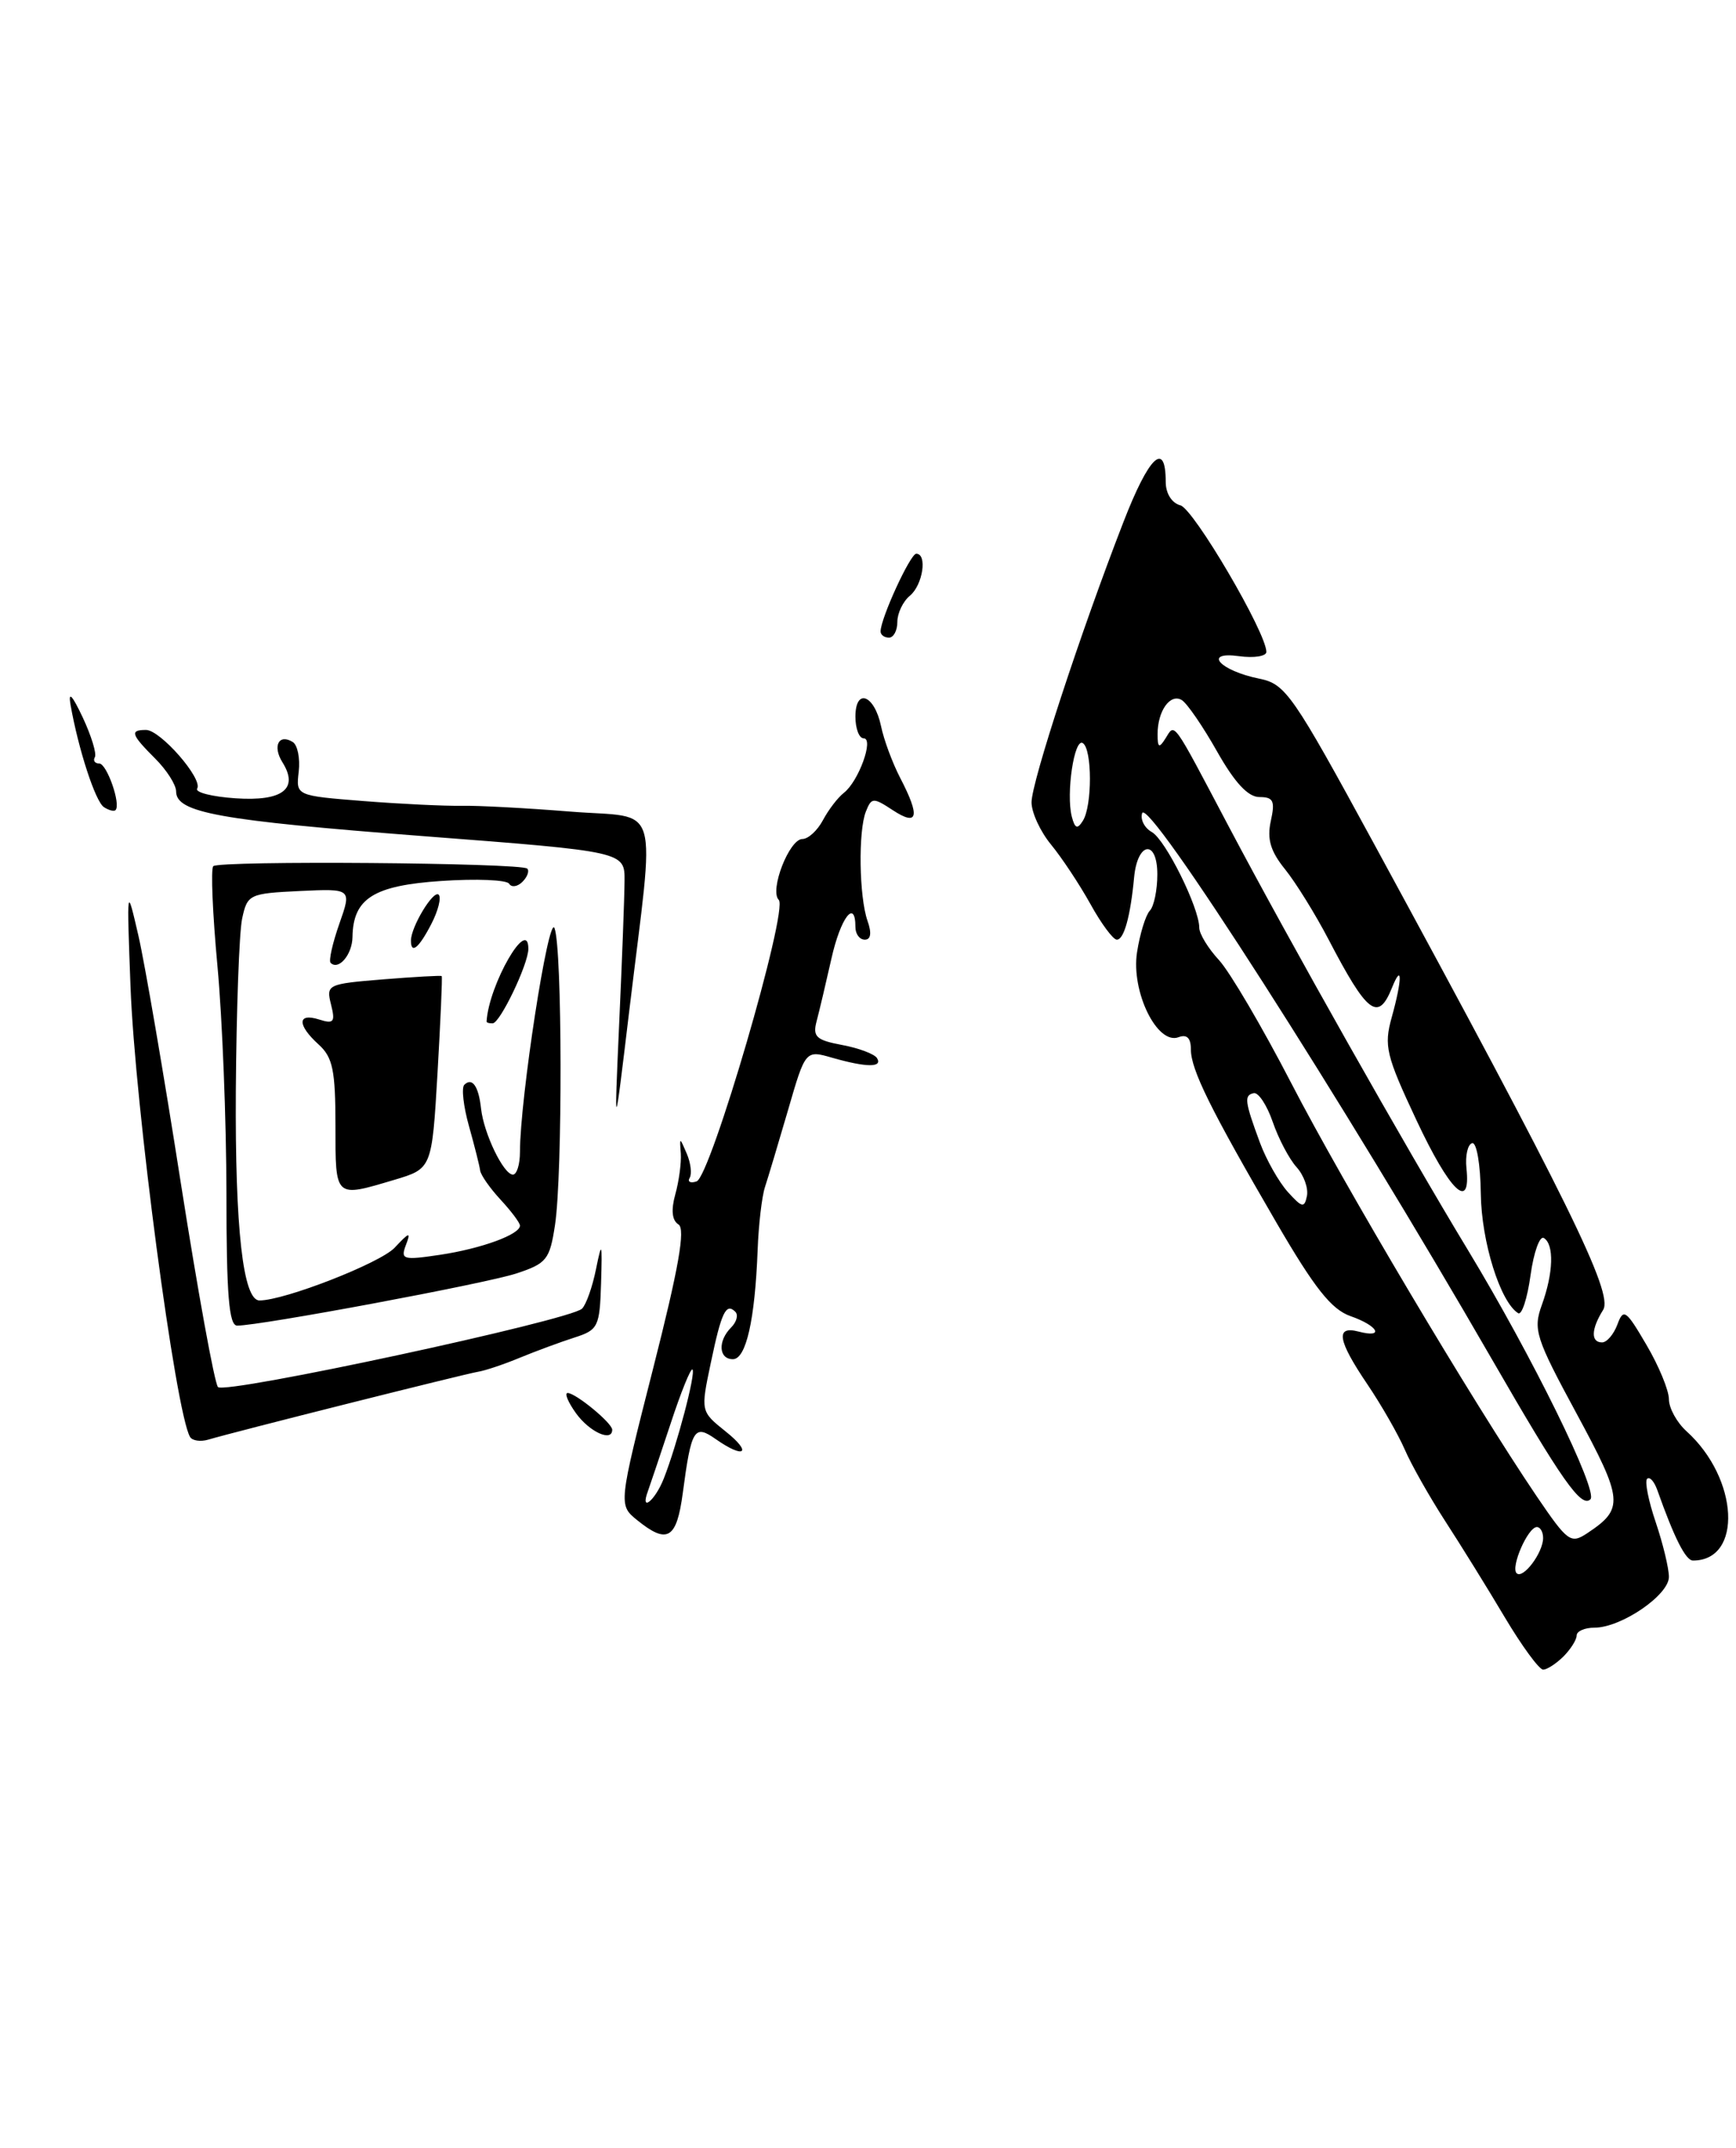 <?xml version="1.0" encoding="UTF-8" standalone="no"?>
<!DOCTYPE svg PUBLIC "-//W3C//DTD SVG 1.1//EN" "http://www.w3.org/Graphics/SVG/1.1/DTD/svg11.dtd" >
<svg xmlns="http://www.w3.org/2000/svg" xmlns:xlink="http://www.w3.org/1999/xlink" version="1.1" viewBox="0 0 207 256">
 <g >
 <path fill="currentColor"
d=" M 186.43 197.43 C 187.29 196.56 188.00 195.44 188.00 194.93 C 188.00 194.42 188.96 194.00 190.13 194.00 C 193.31 194.00 199.00 190.12 199.00 187.95 C 199.00 186.92 198.29 183.99 197.43 181.44 C 196.56 178.89 196.10 176.56 196.40 176.26 C 196.71 175.96 197.25 176.57 197.62 177.61 C 199.65 183.33 201.00 186.00 201.87 186.00 C 207.82 186.00 207.34 176.23 201.10 170.59 C 199.95 169.55 199.00 167.83 199.00 166.77 C 199.00 165.72 197.80 162.80 196.32 160.29 C 193.88 156.12 193.58 155.91 192.86 157.86 C 192.42 159.04 191.60 160.00 191.03 160.00 C 189.67 160.00 189.72 158.42 191.16 156.12 C 192.40 154.14 186.91 142.98 163.82 100.54 C 154.12 82.72 153.30 81.53 150.16 80.89 C 145.45 79.94 143.36 77.61 147.75 78.21 C 149.54 78.45 151.00 78.22 151.00 77.70 C 151.00 75.41 142.34 60.66 140.75 60.23 C 139.72 59.96 139.00 58.81 139.00 57.44 C 139.00 52.45 137.01 54.34 133.95 62.24 C 128.85 75.37 123.00 93.21 123.00 95.63 C 123.00 96.85 124.05 99.12 125.33 100.67 C 126.61 102.23 128.72 105.41 130.02 107.75 C 131.31 110.09 132.73 112.00 133.17 112.00 C 134.02 112.00 134.79 109.25 135.23 104.58 C 135.63 100.31 138.00 100.00 138.00 104.22 C 138.00 106.08 137.60 108.03 137.10 108.55 C 136.61 109.07 135.92 111.30 135.58 113.50 C 134.85 118.19 137.99 124.60 140.54 123.62 C 141.52 123.25 142.00 123.72 142.00 125.07 C 142.00 127.49 144.32 132.18 152.17 145.67 C 156.75 153.54 158.75 156.07 161.04 156.87 C 164.34 158.02 165.13 159.53 162.00 158.71 C 159.20 157.98 159.49 159.74 163.05 165.00 C 164.72 167.47 166.72 170.97 167.50 172.76 C 168.27 174.55 170.44 178.38 172.30 181.26 C 174.17 184.14 177.38 189.31 179.42 192.75 C 181.47 196.19 183.53 199.00 184.00 199.00 C 184.47 199.00 185.56 198.29 186.43 197.43 Z  M 75.98 181.19 C 73.74 179.37 73.74 179.37 77.90 163.02 C 80.93 151.11 81.75 146.46 80.90 145.94 C 80.13 145.46 80.00 144.24 80.52 142.36 C 80.96 140.79 81.25 138.60 81.18 137.50 C 81.03 135.50 81.03 135.50 81.89 137.50 C 82.36 138.60 82.52 139.90 82.24 140.38 C 81.95 140.86 82.32 141.06 83.06 140.81 C 84.73 140.26 94.03 108.43 92.86 107.26 C 91.73 106.13 94.11 100.00 95.68 100.00 C 96.37 100.00 97.47 98.99 98.13 97.75 C 98.79 96.51 99.91 95.05 100.62 94.50 C 102.38 93.14 104.24 88.00 102.98 88.00 C 102.44 88.00 102.00 86.84 102.00 85.42 C 102.00 81.94 104.27 82.80 105.06 86.57 C 105.39 88.18 106.42 90.94 107.33 92.70 C 109.74 97.33 109.48 98.54 106.48 96.58 C 104.12 95.03 103.92 95.04 103.25 96.72 C 102.32 99.05 102.44 106.89 103.44 109.75 C 103.96 111.21 103.84 112.00 103.12 112.00 C 102.50 112.00 102.00 111.33 102.00 110.50 C 102.00 107.06 100.23 109.38 99.14 114.25 C 98.49 117.14 97.70 120.48 97.38 121.69 C 96.88 123.56 97.31 123.97 100.41 124.55 C 102.40 124.92 104.27 125.63 104.57 126.11 C 105.28 127.25 103.33 127.24 99.26 126.08 C 96.04 125.15 96.04 125.15 93.96 132.33 C 92.81 136.27 91.57 140.40 91.21 141.50 C 90.85 142.60 90.45 145.97 90.34 149.00 C 90.02 157.33 88.96 162.00 87.39 162.00 C 85.69 162.00 85.57 159.83 87.18 158.22 C 87.83 157.57 88.06 156.73 87.68 156.35 C 86.57 155.24 86.02 156.39 84.75 162.47 C 83.54 168.22 83.54 168.22 86.52 170.61 C 89.76 173.19 88.78 173.94 85.32 171.51 C 82.78 169.73 82.43 170.31 81.41 177.99 C 80.68 183.44 79.57 184.09 75.98 181.19 Z  M 79.14 176.25 C 80.72 172.26 82.99 163.65 82.57 163.23 C 82.37 163.03 81.19 165.94 79.96 169.69 C 78.72 173.43 77.50 177.06 77.25 177.75 C 76.30 180.31 78.09 178.89 79.14 176.25 Z  M 22.67 171.28 C 20.95 168.49 16.08 131.71 15.56 117.53 C 15.11 105.50 15.11 105.50 16.50 111.50 C 17.26 114.80 19.54 128.07 21.56 141.00 C 23.59 153.93 25.58 164.87 25.99 165.32 C 26.82 166.23 67.97 157.37 69.40 155.98 C 69.89 155.50 70.64 153.39 71.06 151.30 C 71.76 147.85 71.82 148.01 71.67 152.98 C 71.51 158.13 71.32 158.52 68.50 159.42 C 66.85 159.95 63.92 161.03 62.00 161.82 C 60.08 162.62 57.83 163.37 57.00 163.50 C 55.49 163.74 27.94 170.66 24.83 171.59 C 23.92 171.86 22.94 171.72 22.67 171.28 Z  M 68.70 168.47 C 67.72 167.11 67.27 166.01 67.70 166.03 C 68.71 166.08 73.00 169.62 73.00 170.41 C 73.00 171.90 70.32 170.69 68.70 168.47 Z  M 27.00 142.25 C 26.99 133.59 26.51 121.39 25.93 115.15 C 25.35 108.91 25.12 103.55 25.43 103.24 C 26.12 102.55 62.16 102.83 62.87 103.53 C 63.14 103.81 62.88 104.52 62.30 105.10 C 61.71 105.69 60.99 105.80 60.71 105.33 C 60.42 104.87 56.79 104.72 52.64 105.00 C 44.55 105.54 42.10 107.08 42.03 111.69 C 42.00 113.78 40.37 115.70 39.42 114.76 C 39.18 114.51 39.65 112.42 40.46 110.11 C 41.94 105.91 41.94 105.91 35.73 106.20 C 29.72 106.49 29.49 106.60 28.87 109.50 C 28.52 111.15 28.19 120.38 28.12 130.00 C 28.02 146.43 28.98 155.00 30.94 155.00 C 33.93 155.00 45.35 150.54 47.06 148.71 C 48.82 146.83 49.02 146.78 48.40 148.39 C 47.74 150.13 48.05 150.22 52.47 149.56 C 57.40 148.82 62.00 147.14 62.00 146.08 C 62.00 145.75 60.96 144.36 59.69 142.99 C 58.42 141.62 57.32 140.05 57.25 139.50 C 57.18 138.95 56.58 136.57 55.92 134.22 C 55.26 131.87 55.01 129.66 55.36 129.30 C 56.30 128.37 57.07 129.45 57.36 132.13 C 57.69 135.12 60.05 140.00 61.16 140.00 C 61.62 140.00 62.00 138.79 62.00 137.30 C 62.00 130.99 65.42 108.84 66.12 110.63 C 67.05 112.97 67.09 139.94 66.18 146.00 C 65.55 150.14 65.19 150.59 61.55 151.79 C 57.84 153.00 31.07 158.00 28.28 158.00 C 27.30 158.00 27.00 154.35 27.00 142.25 Z  M 40.00 134.15 C 40.00 127.58 39.68 126.02 38.00 124.50 C 35.42 122.16 35.44 120.69 38.04 121.51 C 39.80 122.07 40.00 121.83 39.47 119.72 C 38.87 117.35 39.05 117.27 45.68 116.73 C 49.43 116.43 52.57 116.25 52.67 116.34 C 52.76 116.43 52.53 121.63 52.17 127.89 C 51.50 139.29 51.50 139.29 47.00 140.63 C 39.88 142.75 40.00 142.86 40.00 134.15 Z  M 73.83 122.00 C 74.17 114.58 74.46 106.92 74.47 105.00 C 74.50 101.50 74.50 101.50 50.50 99.66 C 26.06 97.78 21.00 96.86 21.00 94.33 C 21.00 93.55 19.88 91.78 18.50 90.41 C 15.62 87.53 15.45 87.00 17.41 87.00 C 19.12 87.00 24.22 92.84 23.51 93.99 C 23.23 94.44 25.29 94.96 28.09 95.15 C 33.69 95.53 35.66 94.02 33.68 90.86 C 32.47 88.93 33.24 87.41 34.91 88.44 C 35.48 88.80 35.80 90.38 35.62 91.97 C 35.28 94.84 35.28 94.84 43.39 95.48 C 47.85 95.83 53.08 96.08 55.00 96.04 C 56.92 96.00 62.77 96.31 67.98 96.73 C 78.96 97.62 78.12 94.78 75.03 120.50 C 73.23 135.50 73.23 135.50 73.83 122.00 Z  M 58.02 121.75 C 58.28 117.37 63.00 109.17 63.00 113.09 C 63.00 114.91 59.63 121.94 58.75 121.97 C 58.34 121.99 58.01 121.89 58.02 121.75 Z  M 49.00 112.11 C 49.00 110.47 51.69 106.02 52.31 106.64 C 52.64 106.98 52.25 108.55 51.43 110.13 C 49.95 113.00 49.00 113.78 49.00 112.11 Z  M 12.39 96.20 C 11.37 95.53 9.34 89.29 8.41 84.00 C 8.12 82.33 8.60 82.83 9.86 85.50 C 10.89 87.70 11.55 89.84 11.31 90.25 C 11.07 90.66 11.31 91.00 11.83 91.00 C 12.74 91.00 14.45 95.89 13.77 96.56 C 13.59 96.74 12.97 96.58 12.39 96.20 Z  M 105.00 75.26 C 105.00 73.71 108.54 66.01 109.25 66.00 C 110.60 66.00 110.04 69.72 108.50 71.00 C 107.67 71.68 107.00 73.09 107.00 74.12 C 107.00 75.16 106.55 76.00 106.00 76.00 C 105.45 76.00 105.00 75.67 105.00 75.26 Z  M 180.84 187.51 C 180.11 186.77 182.19 182.02 183.25 182.01 C 183.66 182.00 184.00 182.59 184.00 183.31 C 184.00 185.07 181.60 188.26 180.84 187.51 Z  M 183.22 178.32 C 175.62 167.10 160.18 141.12 153.97 129.10 C 150.52 122.43 146.64 115.83 145.35 114.43 C 144.06 113.04 143.00 111.30 143.00 110.58 C 143.00 108.20 138.97 100.08 137.34 99.17 C 136.46 98.68 135.95 97.66 136.19 96.92 C 136.87 94.90 160.20 131.32 177.89 162.00 C 186.23 176.46 188.56 179.77 189.64 178.70 C 190.60 177.73 182.68 161.62 175.04 149.00 C 167.54 136.63 153.85 112.38 146.51 98.50 C 139.66 85.53 140.13 86.18 138.96 88.03 C 138.21 89.22 138.03 89.12 138.03 87.50 C 138.03 84.72 139.55 82.60 140.93 83.45 C 141.56 83.85 143.45 86.60 145.13 89.58 C 147.23 93.29 148.82 95.00 150.17 95.00 C 151.84 95.00 152.06 95.46 151.53 97.86 C 151.06 100.01 151.49 101.46 153.23 103.61 C 154.51 105.20 156.85 108.97 158.43 112.00 C 163.03 120.82 164.33 121.82 165.97 117.75 C 167.22 114.64 167.21 116.72 165.95 121.25 C 165.00 124.66 165.27 125.79 168.89 133.50 C 172.88 142.01 175.41 144.45 174.86 139.25 C 174.70 137.74 175.01 136.39 175.54 136.25 C 176.07 136.12 176.53 138.78 176.57 142.25 C 176.64 148.00 178.89 155.20 181.03 156.52 C 181.46 156.78 182.12 154.75 182.50 152.00 C 182.88 149.25 183.60 147.25 184.09 147.56 C 185.33 148.32 185.23 151.72 183.85 155.53 C 182.79 158.47 183.09 159.43 188.00 168.50 C 193.57 178.80 193.66 179.82 189.28 182.73 C 187.29 184.05 186.94 183.79 183.22 178.32 Z  M 153.56 142.07 C 152.49 140.88 151.00 138.25 150.24 136.21 C 148.41 131.26 148.32 130.54 149.50 130.29 C 150.05 130.18 151.07 131.72 151.76 133.72 C 152.45 135.73 153.73 138.15 154.60 139.11 C 155.47 140.07 156.02 141.61 155.84 142.54 C 155.54 144.01 155.26 143.95 153.56 142.07 Z  M 127.80 97.33 C 127.10 94.59 128.09 87.93 129.11 88.57 C 130.24 89.26 130.25 96.06 129.12 97.83 C 128.47 98.87 128.17 98.76 127.80 97.33 Z "/>
</g>
</svg>